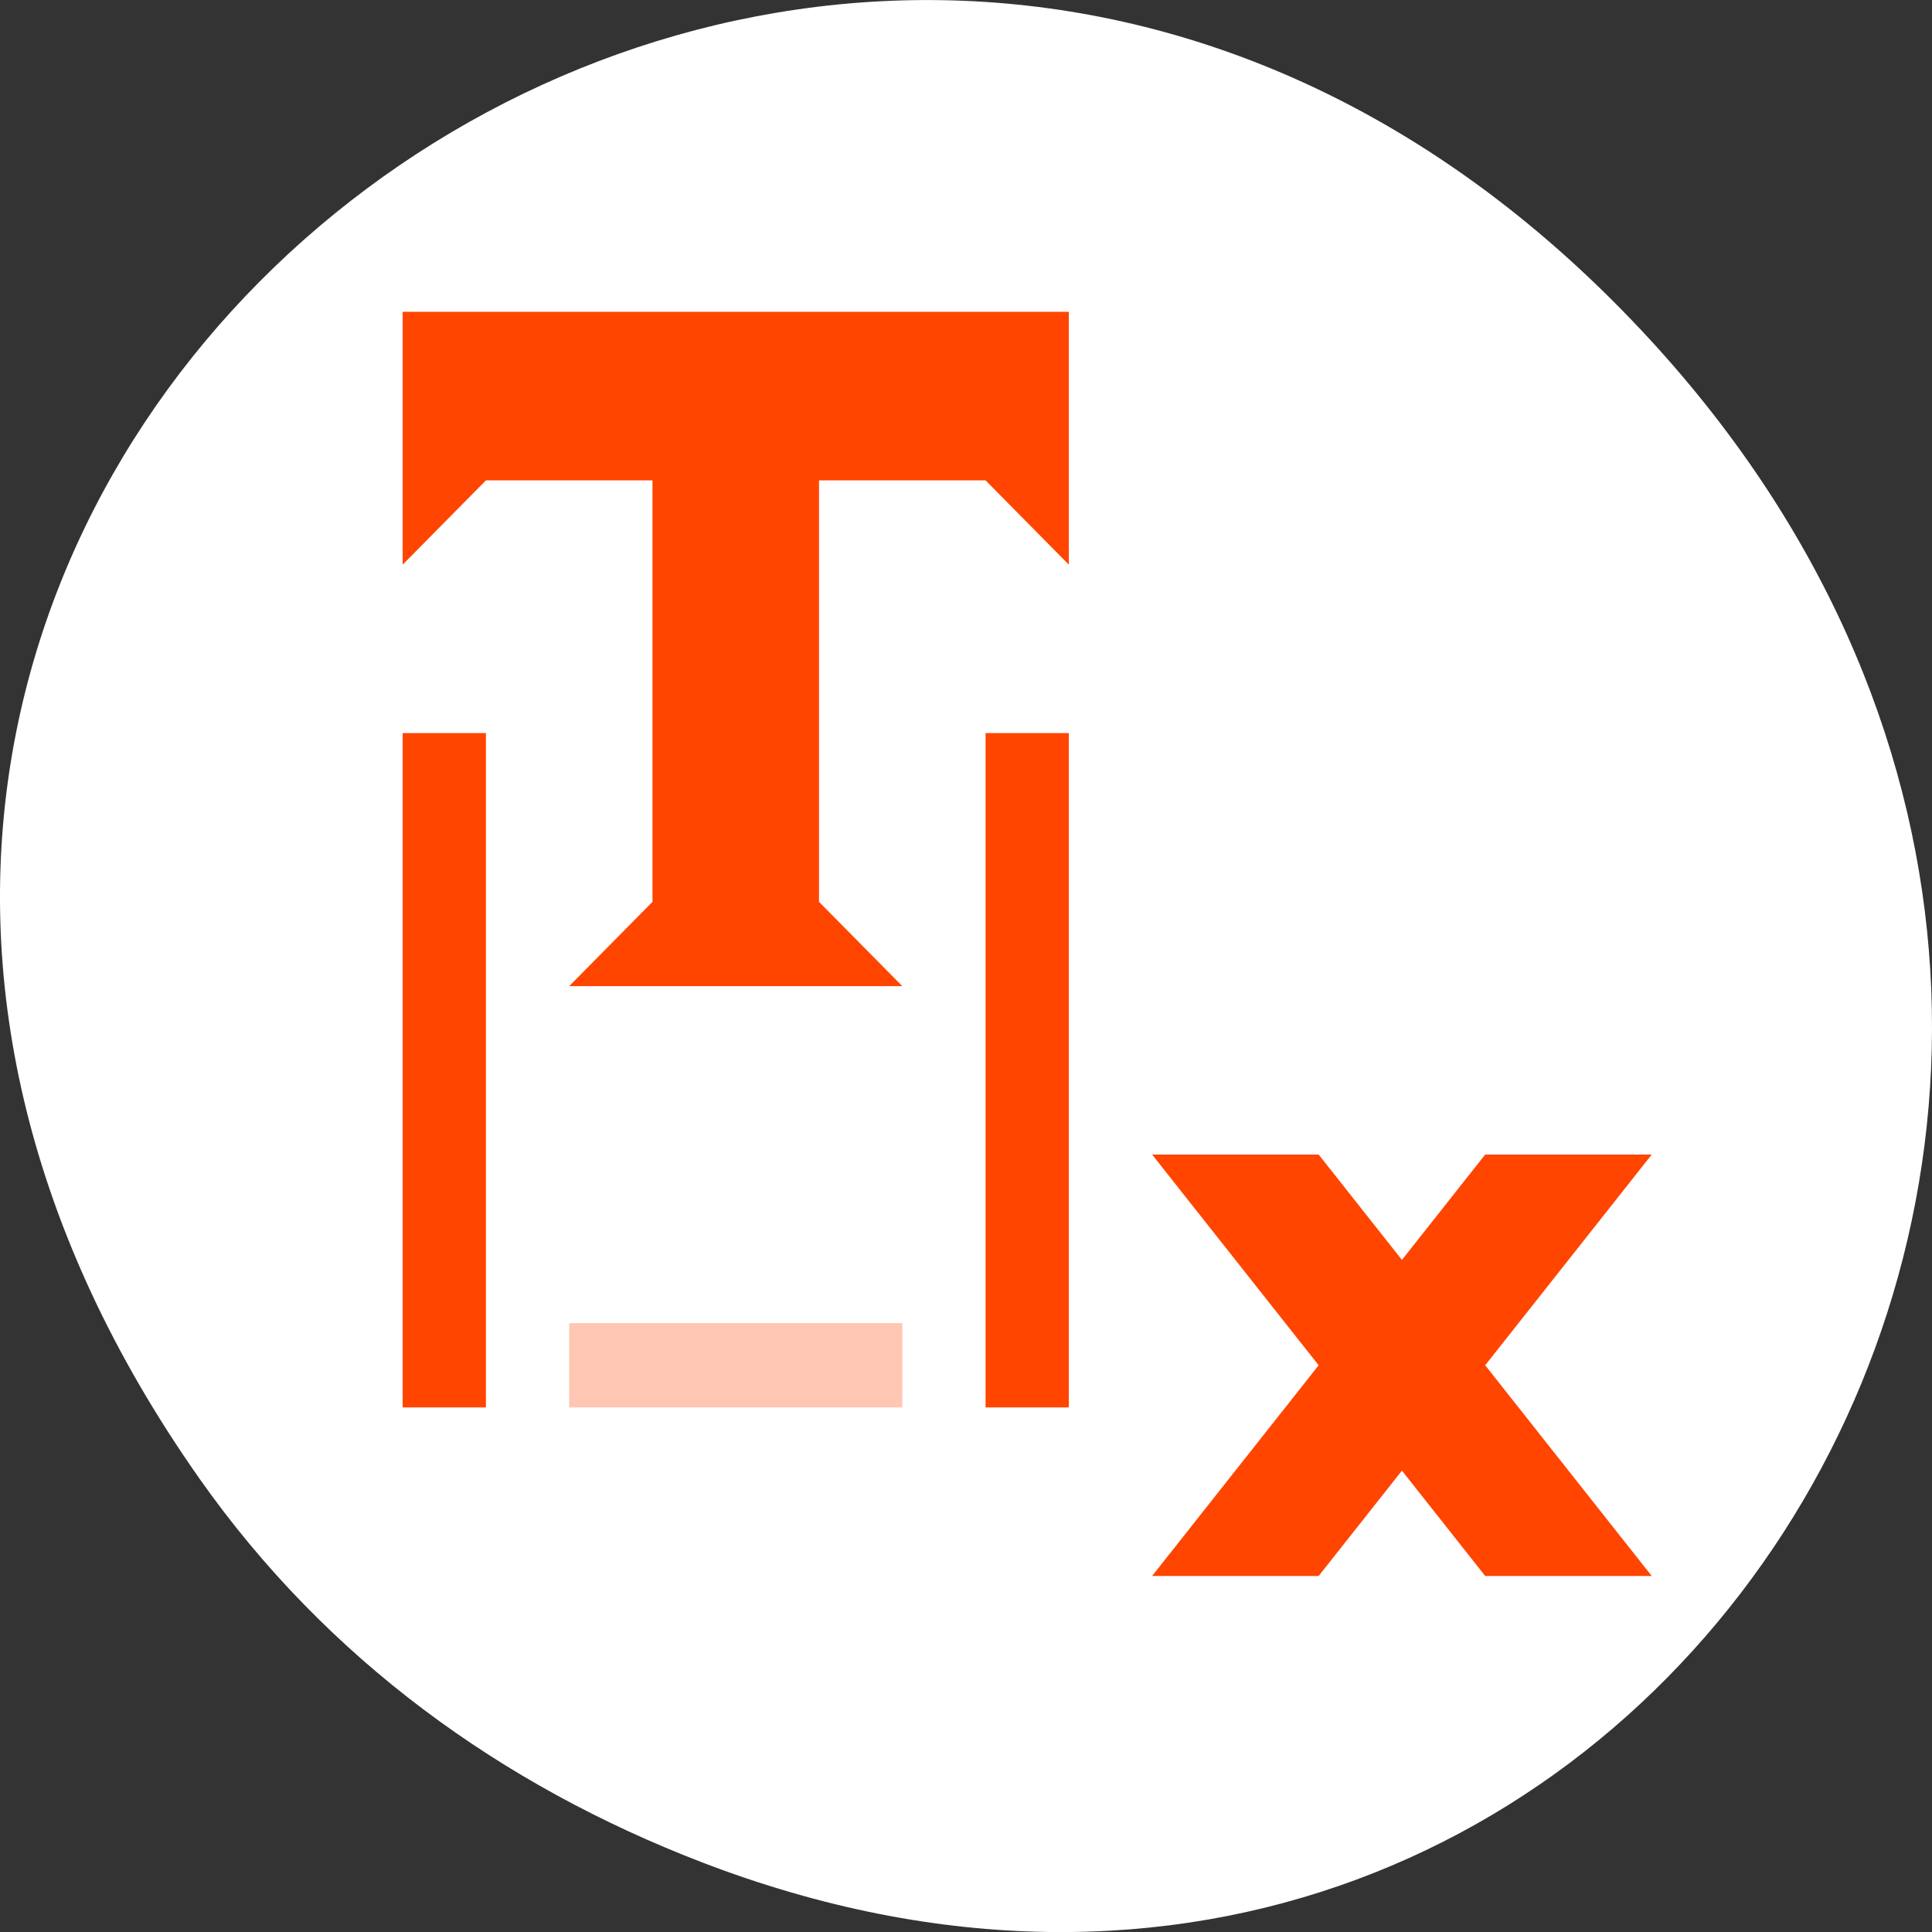 <svg xmlns="http://www.w3.org/2000/svg" viewBox="0 0 256 256"><rect x="0" y="0" width="256" height="256" fill="#333333" stroke="none"/><defs><clipPath><path d="m 148 97 h 77.63 v 24 h -77.62"/></clipPath><clipPath><path d="m 27.707 56.824 h 82.29 v 139.69 h -82.29"/></clipPath><clipPath><path d="m 74 56.824 h 129 v 139.69 h -129"/></clipPath><clipPath><rect x="6" y="6" width="84" height="80" rx="6" style="fill:#ff4500"/></clipPath><clipPath><rect x="6" y="6" width="84" height="80" rx="6" style="fill:#ff4500"/></clipPath><clipPath><path d="m 171 132 h 54.625 v 24 h -54.625"/></clipPath></defs><g transform="translate(0 -796.36)"><path d="m 26.373 992.2 c -92.05 -130.93 77.948 -263.6 186.39 -156.91 102.17 100.51 7.449 256.68 -119.69 207.86 -26.526 -10.185 -49.802 -26.914 -66.7 -50.948 z" style="fill:#ffffff;color:#000"/><g transform="matrix(11.034 0 0 11.169 -2109.31 -6180.5)" style="fill:#ff4500"><path d="m 205 638.36 h 2 l 4 5 h -2 z"/><path d="m 211 638.36 h -2 l -4 5 h 2 z"/><path d="m 196,628.362 0,3 1,-1 2,0 0,5 -1,1 4,0 -1,-1 0,-5 2,0 1,1 0,-3 z"/><path d="m 196 633.36 h 1 v 8 h -1 z"/><path d="m 203 633.36 h 1 v 8 h -1 z"/><path d="m 198 640.36 h 4 v 1 h -4 z" style="opacity:0.3;stroke-width:1"/></g></g></svg>
